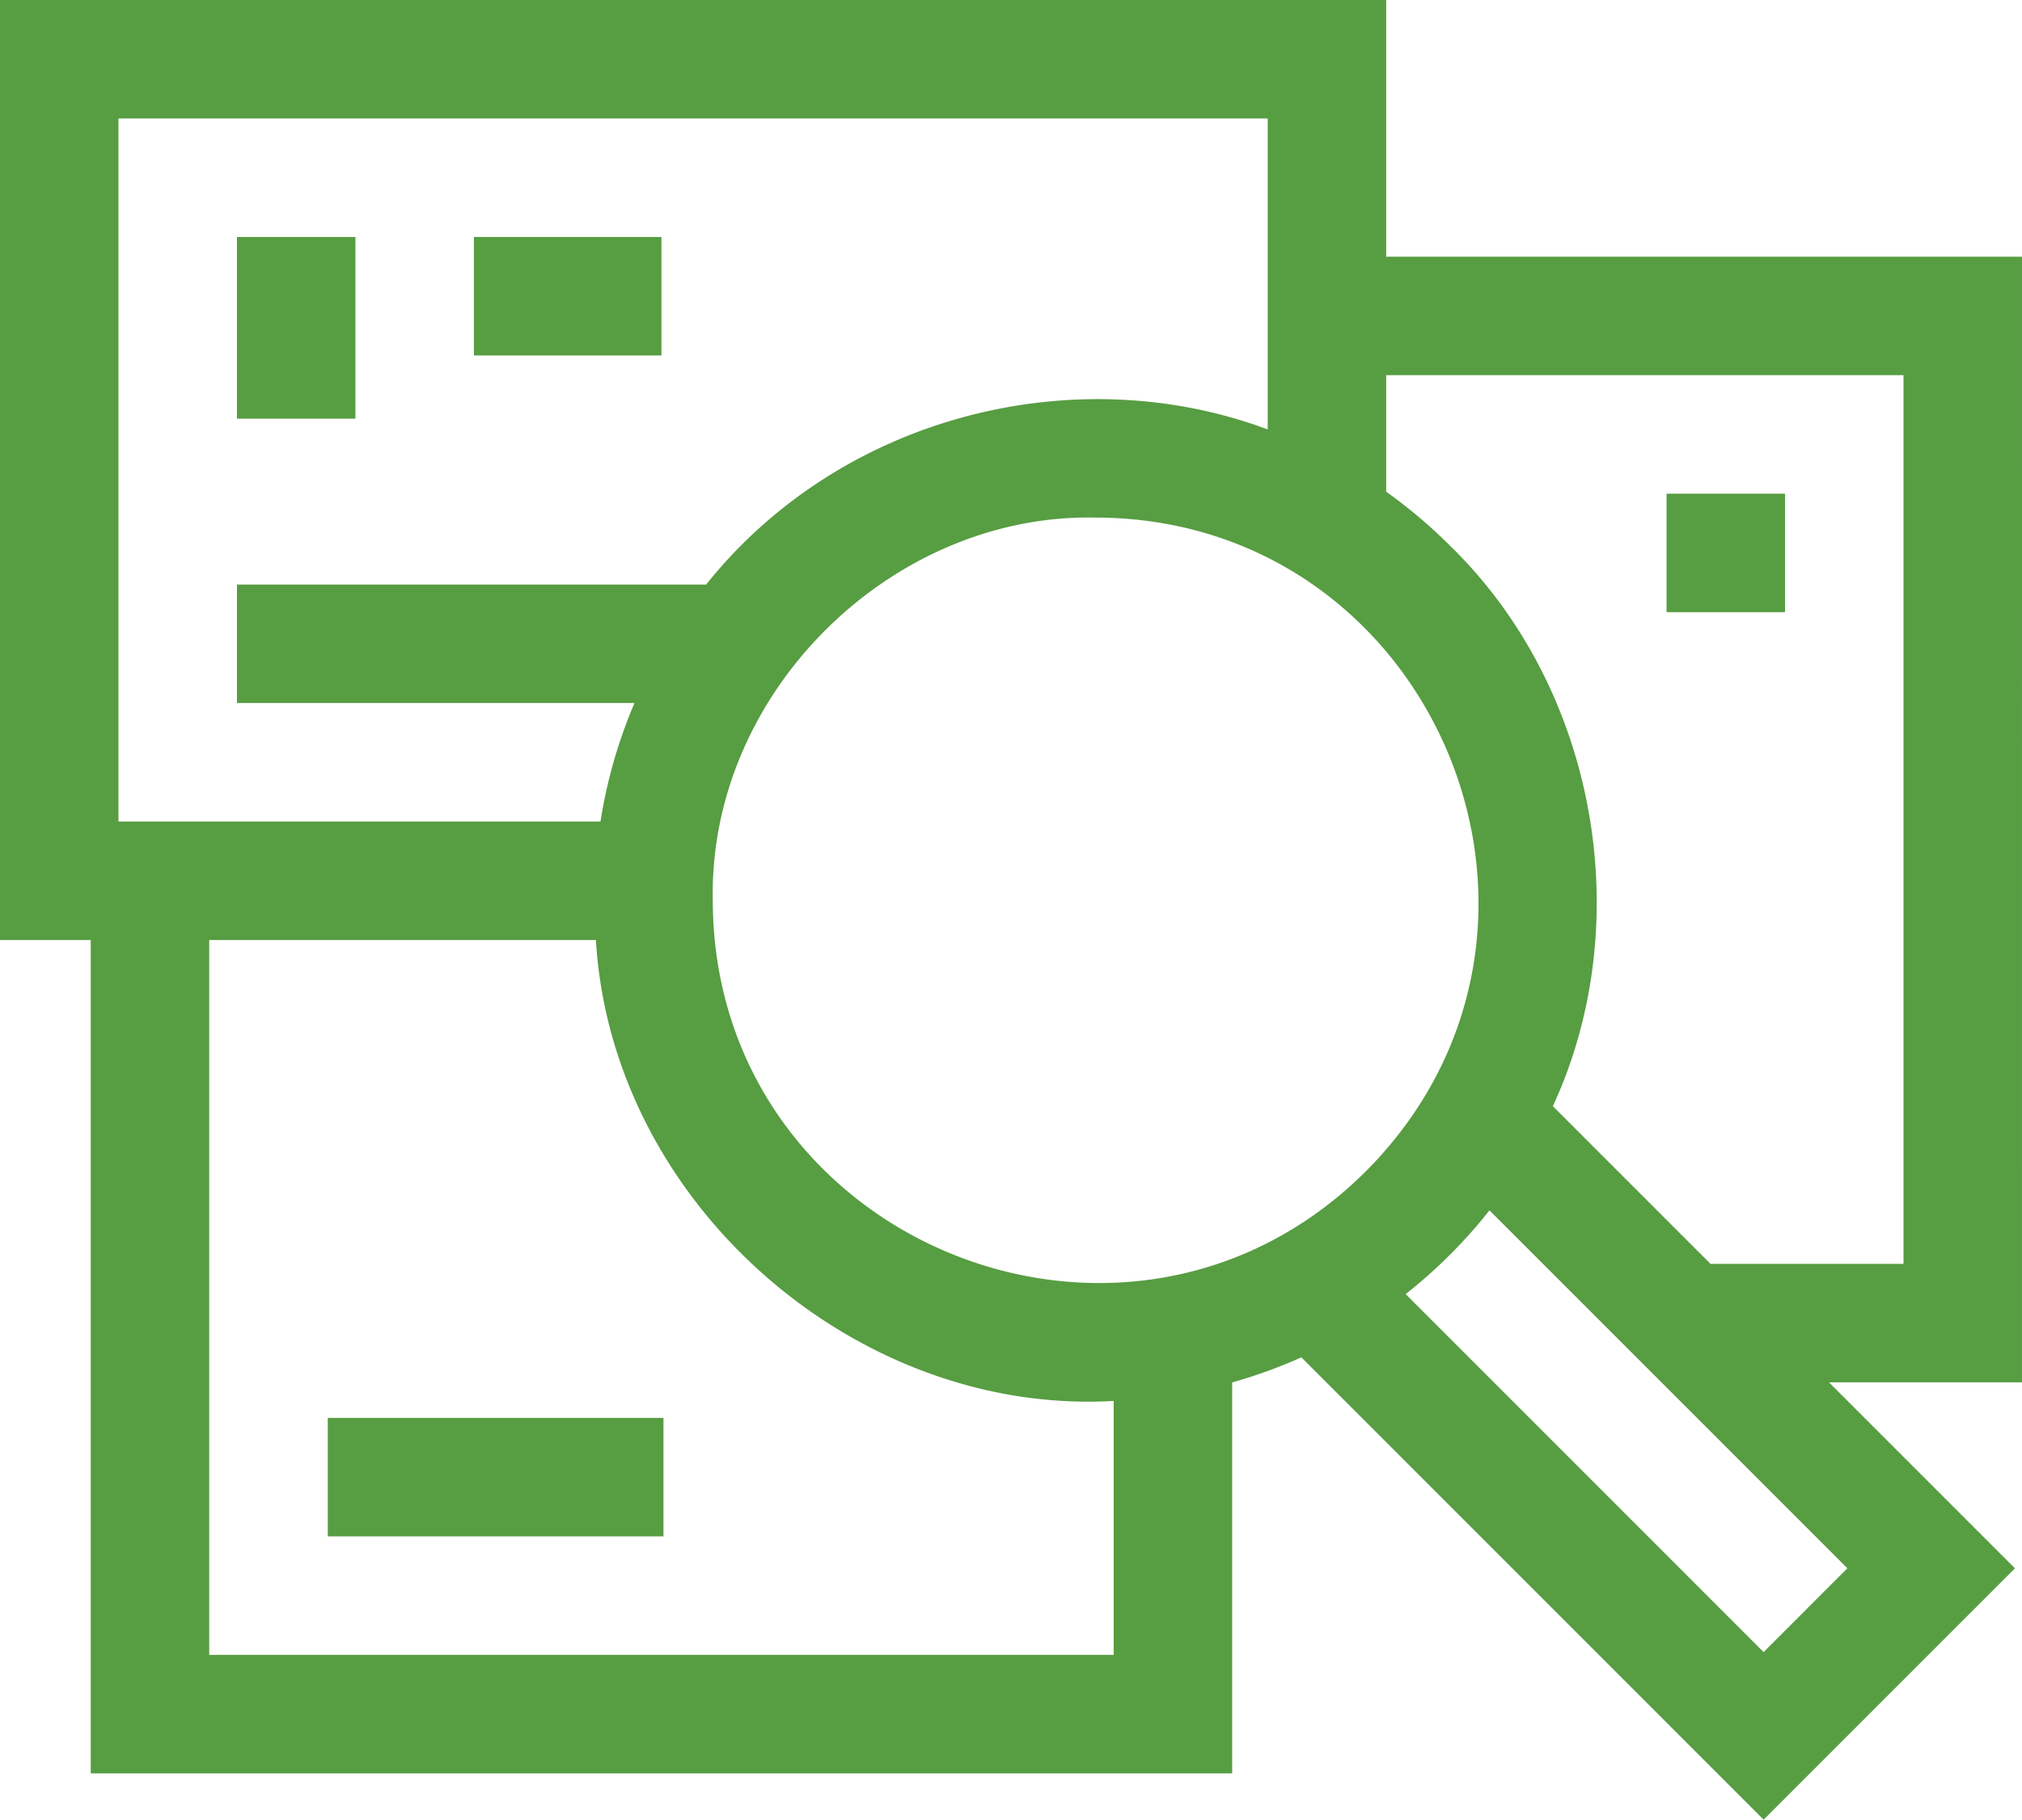 <svg xmlns="http://www.w3.org/2000/svg" width="326.234" height="293.555" viewBox="0 0 326.234 293.555">
  <g id="paper" transform="translate(0 -25.643)">
    <path id="Path_478" data-name="Path 478" d="M60,85.643H79.115v29.31H60Z" transform="translate(-21.77 -21.77)" fill="#579d42"/>
    <path id="Path_479" data-name="Path 479" d="M422,150.64h19.115v19.115H422Z" transform="translate(-153.112 -45.352)" fill="#579d42"/>
    <path id="Path_480" data-name="Path 480" d="M120,85.643h30.258v19.115H120Z" transform="translate(-43.539 -21.77)" fill="#579d42"/>
    <path id="Path_481" data-name="Path 481" d="M326.234,67.057H223.648V25.643H0V177.291H14.639V311.733H198.8V248.664a80.6,80.6,0,0,0,11.163-4.05L284.546,319.2l40.55-40.55-30-30h31.134Zm-105.8,147.483c-38.8,38.724-105.377,11.147-105.43-43.671-.656-33.576,28.9-62.415,61.759-61.729C231.38,109.222,259.3,175.364,220.437,214.541ZM19.115,44.758H204.533V94.922c-31.022-11.6-68.786-2.279-90.6,25.022h-75.7V139.06H102.37a80.087,80.087,0,0,0-5.487,19.115H19.115ZM179.683,292.617H33.754V177.291H96.145c2.515,42.458,41.925,76.752,83.538,74.358Zm104.862-.452-57.752-57.752A81.629,81.629,0,0,0,240.316,220.9l57.746,57.746Zm22.573-62.628H275.983l-25.44-25.44c13.759-29.767,7.05-67.433-16.589-90.413a81.1,81.1,0,0,0-10.305-8.715v-18.8h83.47Z" fill="#579d42"/>
    <path id="Path_482" data-name="Path 482" d="M83,384.64h54.16v19.115H83Z" transform="translate(-30.114 -130.253)" fill="#579d42"/>
  </g>
</svg>
